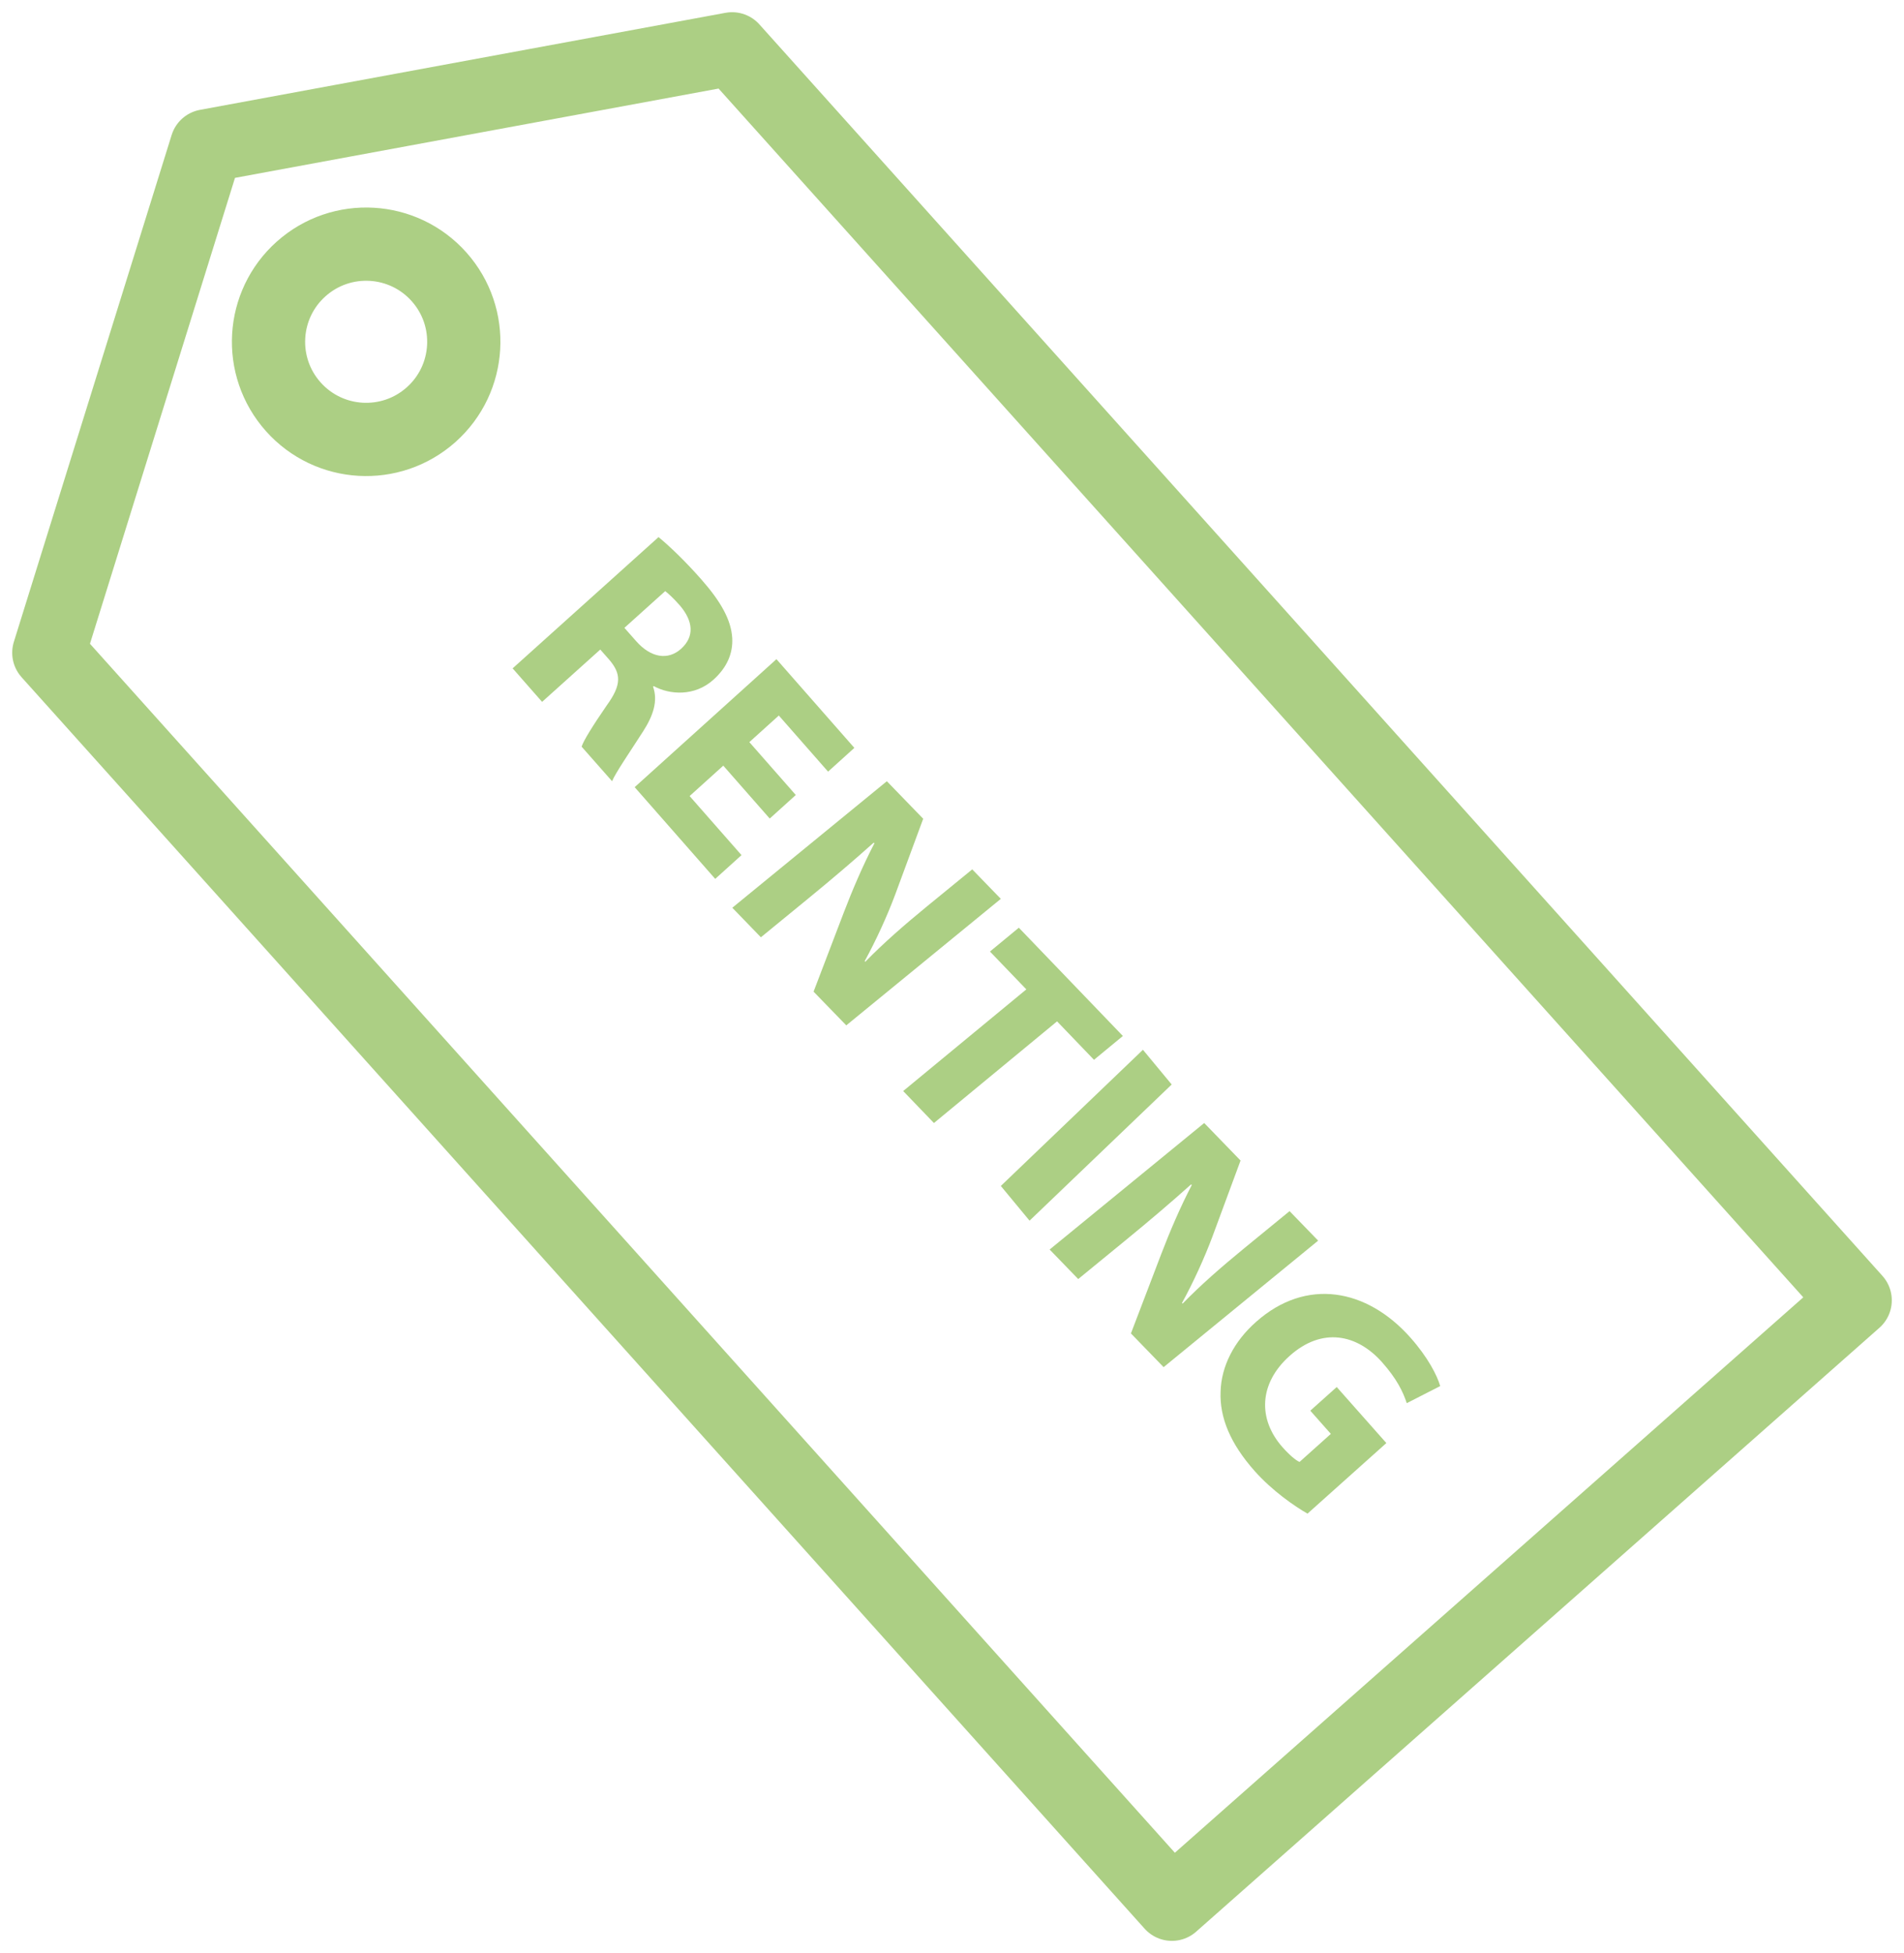 <?xml version="1.0" encoding="UTF-8"?>
<svg width="78px" height="80px" viewBox="0 0 78 80" version="1.1" xmlns="http://www.w3.org/2000/svg" xmlns:xlink="http://www.w3.org/1999/xlink">
    <!-- Generator: Sketch 52.5 (67469) - http://www.bohemiancoding.com/sketch -->
    <title>Group 19</title>
    <desc>Created with Sketch.</desc>
    <g id="Welcome" stroke="none" stroke-width="1" fill="none" fill-rule="evenodd">
        <g id="Home-Desktop" transform="translate(-1023, -1255)">
            <g id="Benefits" transform="translate(0, 700)">
                <g id="Group-19" transform="translate(1025, 557)">
                    <polygon id="Stroke-1" stroke="#ACCF84" stroke-width="3" stroke-linecap="round" stroke-linejoin="round" points="46.008 76 0 24.737 6.464 3.975 27.992 0 74 51.263"></polygon>
                    <path d="M15.66,14.987 C14.01,16.456 11.482,16.31 10.013,14.66 C8.544,13.011 8.69,10.482 10.34,9.013 C11.99,7.544 14.518,7.69 15.987,9.34 C17.456,10.989 17.31,13.518 15.66,14.987 Z" id="Stroke-3" stroke="#ACCF84" stroke-width="3" stroke-linecap="round" stroke-linejoin="round"></path>
                    <path d="M23.58,23.717 L24.06,24.261 C24.668,24.952 25.371,25.053 25.901,24.576 C26.457,24.075 26.401,23.443 25.85,22.798 C25.554,22.462 25.357,22.296 25.251,22.213 L23.58,23.717 Z M24.978,20 C25.442,20.381 26.08,20.995 26.728,21.73 C27.529,22.638 27.955,23.395 27.997,24.139 C28.03,24.76 27.784,25.34 27.227,25.842 C26.453,26.537 25.434,26.46 24.782,26.104 L24.754,26.128 C24.96,26.709 24.764,27.309 24.342,27.964 C23.827,28.769 23.204,29.672 23.075,30 L21.826,28.584 C21.909,28.33 22.275,27.74 22.861,26.887 C23.471,26.045 23.446,25.595 22.959,25.024 L22.591,24.606 L20.208,26.749 L19,25.377 L24.978,20 Z" id="Fill-5" fill="#ACCF84"></path>
                    <polygon id="Fill-7" fill="#ACCF84" points="29.533 31.529 27.63 29.362 26.251 30.607 28.377 33.027 27.3 34 24 30.243 29.808 25 33 28.634 31.923 29.607 29.905 27.309 28.698 28.398 30.601 30.564"></polygon>
                    <path d="M28,35.182 L34.331,30 L35.82,31.537 L34.672,34.645 C34.339,35.536 33.884,36.527 33.422,37.371 L33.447,37.396 C34.199,36.626 35.029,35.901 35.977,35.124 L37.829,33.61 L39,34.818 L32.669,40 L31.329,38.619 L32.567,35.377 C32.91,34.478 33.358,33.429 33.824,32.537 L33.79,32.518 C32.987,33.237 32.112,33.985 31.078,34.831 L29.171,36.392 L28,35.182 Z" id="Fill-9" fill="#ACCF84"></path>
                    <polygon id="Fill-11" fill="#ACCF84" points="40.045 38.526 38.555 36.976 39.738 36 44 40.435 42.817 41.411 41.304 39.836 36.26 44 35 42.69"></polygon>
                    <polygon id="Fill-13" fill="#ACCF84" points="46 42.422 40.177 48 39 46.578 44.822 41"></polygon>
                    <path d="M41,49.182 L47.332,44 L48.821,45.537 L47.672,48.644 C47.339,49.536 46.885,50.527 46.422,51.371 L46.447,51.397 C47.199,50.626 48.03,49.901 48.978,49.124 L50.829,47.609 L52,48.818 L45.669,54 L44.33,52.619 L45.568,49.376 C45.91,48.478 46.358,47.429 46.825,46.536 L46.79,46.518 C45.988,47.236 45.112,47.985 44.078,48.83 L42.171,50.391 L41,49.182 Z" id="Fill-15" fill="#ACCF84"></path>
                    <path d="M51.564,60 C51.038,59.7 50.117,59.066 49.395,58.251 C48.399,57.127 47.96,56.061 48.003,55.005 C48.029,53.966 48.554,52.938 49.462,52.141 C51.509,50.326 53.994,50.774 55.785,52.795 C56.49,53.59 56.878,54.342 57,54.775 L55.63,55.475 C55.476,55.007 55.222,54.48 54.622,53.803 C53.593,52.641 52.16,52.35 50.831,53.539 C49.566,54.671 49.526,56.134 50.539,57.278 C50.823,57.598 51.086,57.821 51.238,57.882 L52.52,56.733 L51.678,55.783 L52.761,54.814 L54.794,57.109 L51.564,60 Z" id="Fill-17" fill="#ACCF84"></path>
                </g>
            </g>
        </g>
    </g>
</svg>